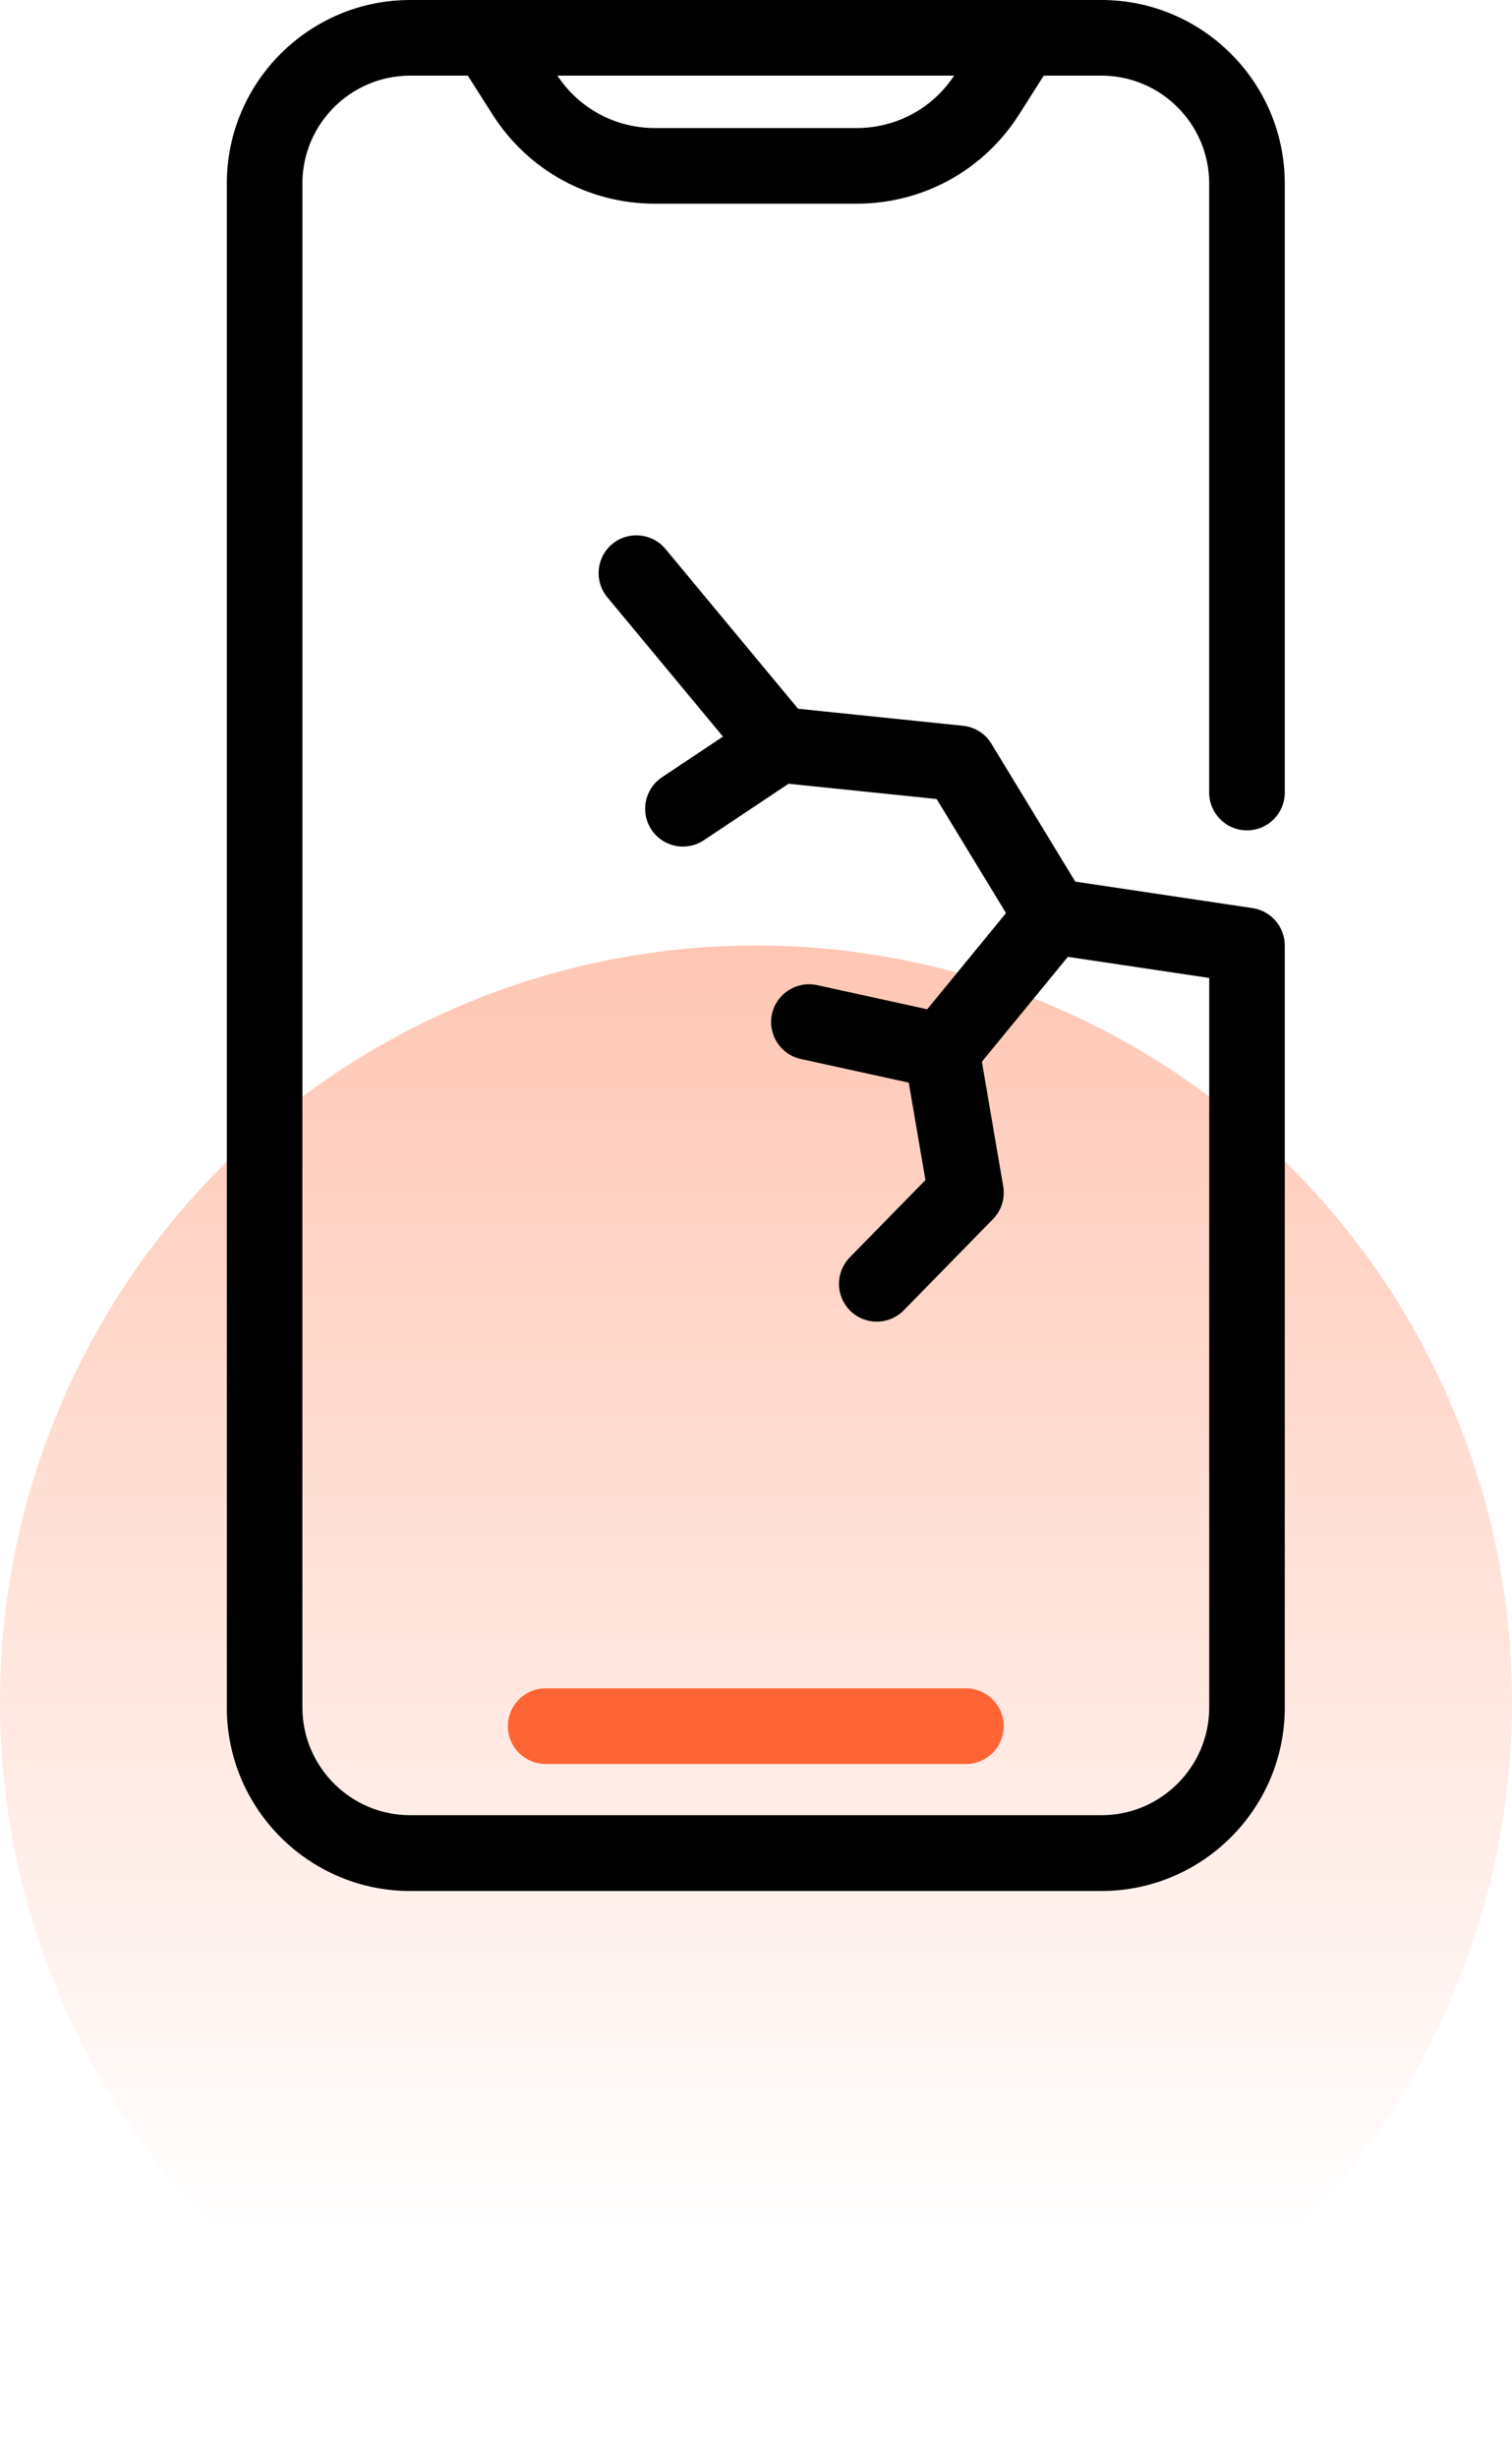 <svg width="40" height="65" viewBox="0 0 40 65" fill="none" xmlns="http://www.w3.org/2000/svg">
<circle cx="20" cy="45" r="20" fill="url(#paint0_linear_2_276)"/>
<path d="M13.436 45.642C13.436 46.194 13.884 46.642 14.436 46.642H25.553C26.105 46.642 26.553 46.194 26.553 45.642C26.553 45.09 26.105 44.642 25.553 44.642H14.436C13.883 44.642 13.436 45.09 13.436 45.642Z" fill="#FF6534"/>
<path d="M10.852 50H29.137C31.812 50 33.989 47.823 33.989 45.148V25C33.989 24.505 33.627 24.084 33.136 24.011L28.446 23.311L26.228 19.665C26.065 19.397 25.787 19.222 25.476 19.19L21.113 18.74L17.605 14.515C17.252 14.091 16.622 14.033 16.197 14.384C15.772 14.737 15.714 15.367 16.066 15.792L19.126 19.476L17.512 20.552C17.053 20.859 16.929 21.479 17.235 21.939C17.428 22.228 17.745 22.384 18.068 22.384C18.258 22.384 18.451 22.33 18.622 22.216L20.861 20.723L24.779 21.127L26.614 24.143L24.529 26.686L21.614 26.047C21.077 25.93 20.542 26.271 20.423 26.81C20.305 27.35 20.647 27.883 21.186 28.001L24.041 28.626L24.482 31.202L22.48 33.247C22.094 33.642 22.101 34.274 22.496 34.661C22.69 34.851 22.943 34.946 23.195 34.946C23.454 34.946 23.714 34.845 23.91 34.645L26.269 32.235C26.493 32.006 26.594 31.683 26.54 31.367L25.976 28.073L28.25 25.3L31.99 25.858V45.144C31.99 46.717 30.711 47.996 29.138 47.996H10.852C9.279 47.996 8 46.717 8 45.144V4.852C8 3.279 9.279 2 10.852 2H12.376L13.029 3.026C13.968 4.504 15.575 5.386 17.327 5.386H22.662C24.414 5.386 26.021 4.504 26.96 3.026L27.612 2H29.137C30.709 2 31.989 3.279 31.989 4.852V20.956C31.989 21.508 32.437 21.956 32.989 21.956C33.541 21.956 33.989 21.508 33.989 20.956V4.852C33.988 2.176 31.812 0 29.137 0H10.852C8.177 0 6 2.176 6 4.852V45.148C6 47.823 8.176 50 10.852 50ZM25.241 2C24.667 2.869 23.707 3.386 22.661 3.386H17.326C16.281 3.386 15.321 2.869 14.746 2H25.241Z" fill="black"/>
<defs>
<linearGradient id="paint0_linear_2_276" x1="20" y1="6.429" x2="20" y2="59" gradientUnits="userSpaceOnUse">
<stop stop-color="#FF6534" stop-opacity="0.57"/>
<stop offset="1" stop-color="#FF6534" stop-opacity="0"/>
</linearGradient>
</defs>
</svg>
